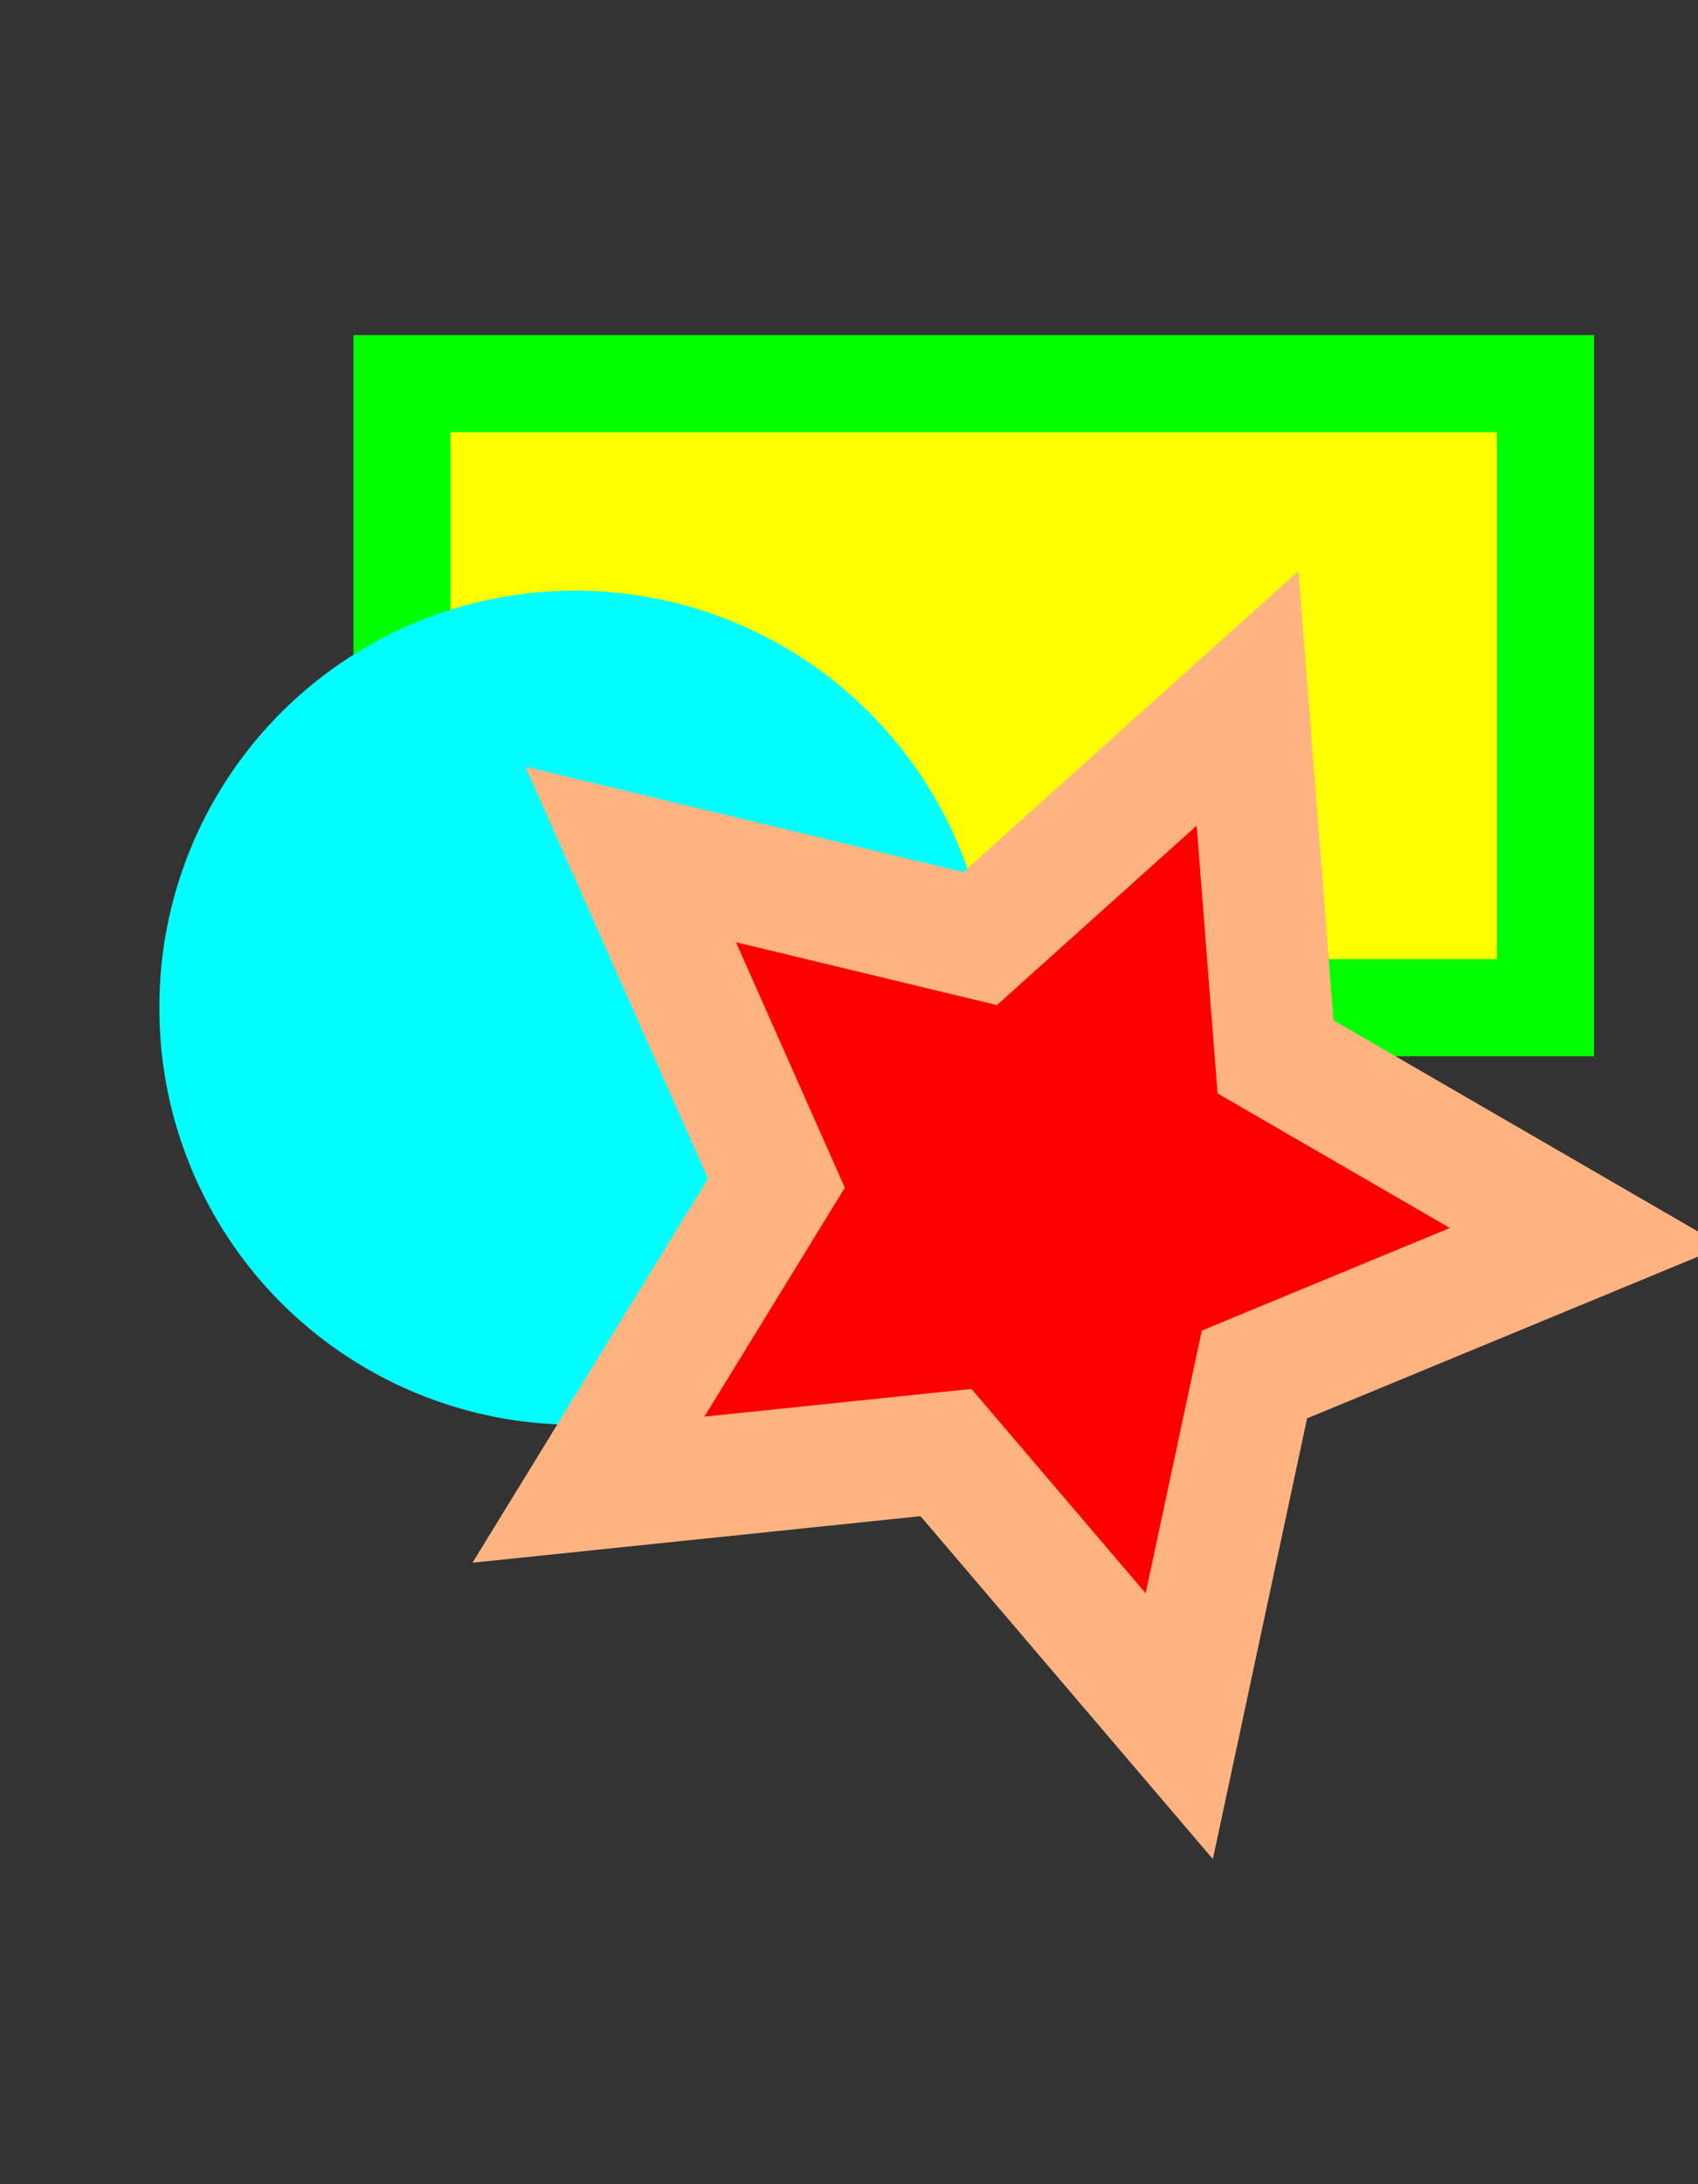 <?xml version="1.0" encoding="UTF-8" standalone="no"?>
<!-- Created with Inkscape (http://www.inkscape.org/) -->
<svg
   xmlns:dc="http://purl.org/dc/elements/1.1/"
   xmlns:cc="http://creativecommons.org/ns#"
   xmlns:rdf="http://www.w3.org/1999/02/22-rdf-syntax-ns#"
   xmlns:svg="http://www.w3.org/2000/svg"
   xmlns="http://www.w3.org/2000/svg"
   xmlns:sodipodi="http://sodipodi.sourceforge.net/DTD/sodipodi-0.dtd"
   xmlns:inkscape="http://www.inkscape.org/namespaces/inkscape"
   width="700"
   height="900"
   id="svg2"
   version="1.1"
   inkscape:version="0.48.5 r10040"
   sodipodi:docname="Nouveau document 1">
  <rect width="100%" height="100%" fill="#333333" stroke="none"/>
  <g
     inkscape:label="Calque 1"
     inkscape:groupmode="layer"
     id="layer1">
    <rect
       style="fill:#ffff00;fill-opacity:1;stroke:#00ff00;stroke-opacity:1;stroke-width:40;stroke-dasharray:none"
       id="rect2989"
       width="471.429"
       height="257.143"
       x="165.714"
       y="158.076" />
    <path
       sodipodi:type="arc"
       style="fill:#00ffff;fill-opacity:1;stroke:none"
       id="path2985"
       sodipodi:cx="237.14285"
       sodipodi:cy="415.21933"
       sodipodi:rx="171.42857"
       sodipodi:ry="171.42857"
       d="m 408.571,415.219 a 171.429,171.429 0 1 1 -342.857,0 171.429,171.429 0 1 1 342.857,0 z" />
    <path
       sodipodi:type="star"
       style="fill:#ff0000;fill-opacity:1;stroke:#ffb380;stroke-width:50;stroke-miterlimit:4;stroke-dasharray:none;stroke-linecap:butt"
       id="path2987"
       sodipodi:sides="5"
       sodipodi:cx="451.42856"
       sodipodi:cy="600.93359"
       sodipodi:r1="223.14999"
       sodipodi:r2="111.575"
       sodipodi:arg1="-2.4468544"
       sodipodi:arg2="-1.8185358"
       inkscape:flatsided="false"
       inkscape:rounded="0"
       inkscape:randomized="0"
       d="m 280,458.076 144.069,34.689 110.251,-99.015 11.529,147.737 128.238,74.257 -136.944,56.618 -30.995,144.908 -96.165,-112.745 -147.394,15.301 77.511,-126.298 z"
       inkscape:transform-center-x="-16.909195"
       inkscape:transform-center-y="4.5767488"
       transform="translate(-20,-106)" />
  </g>
</svg>
